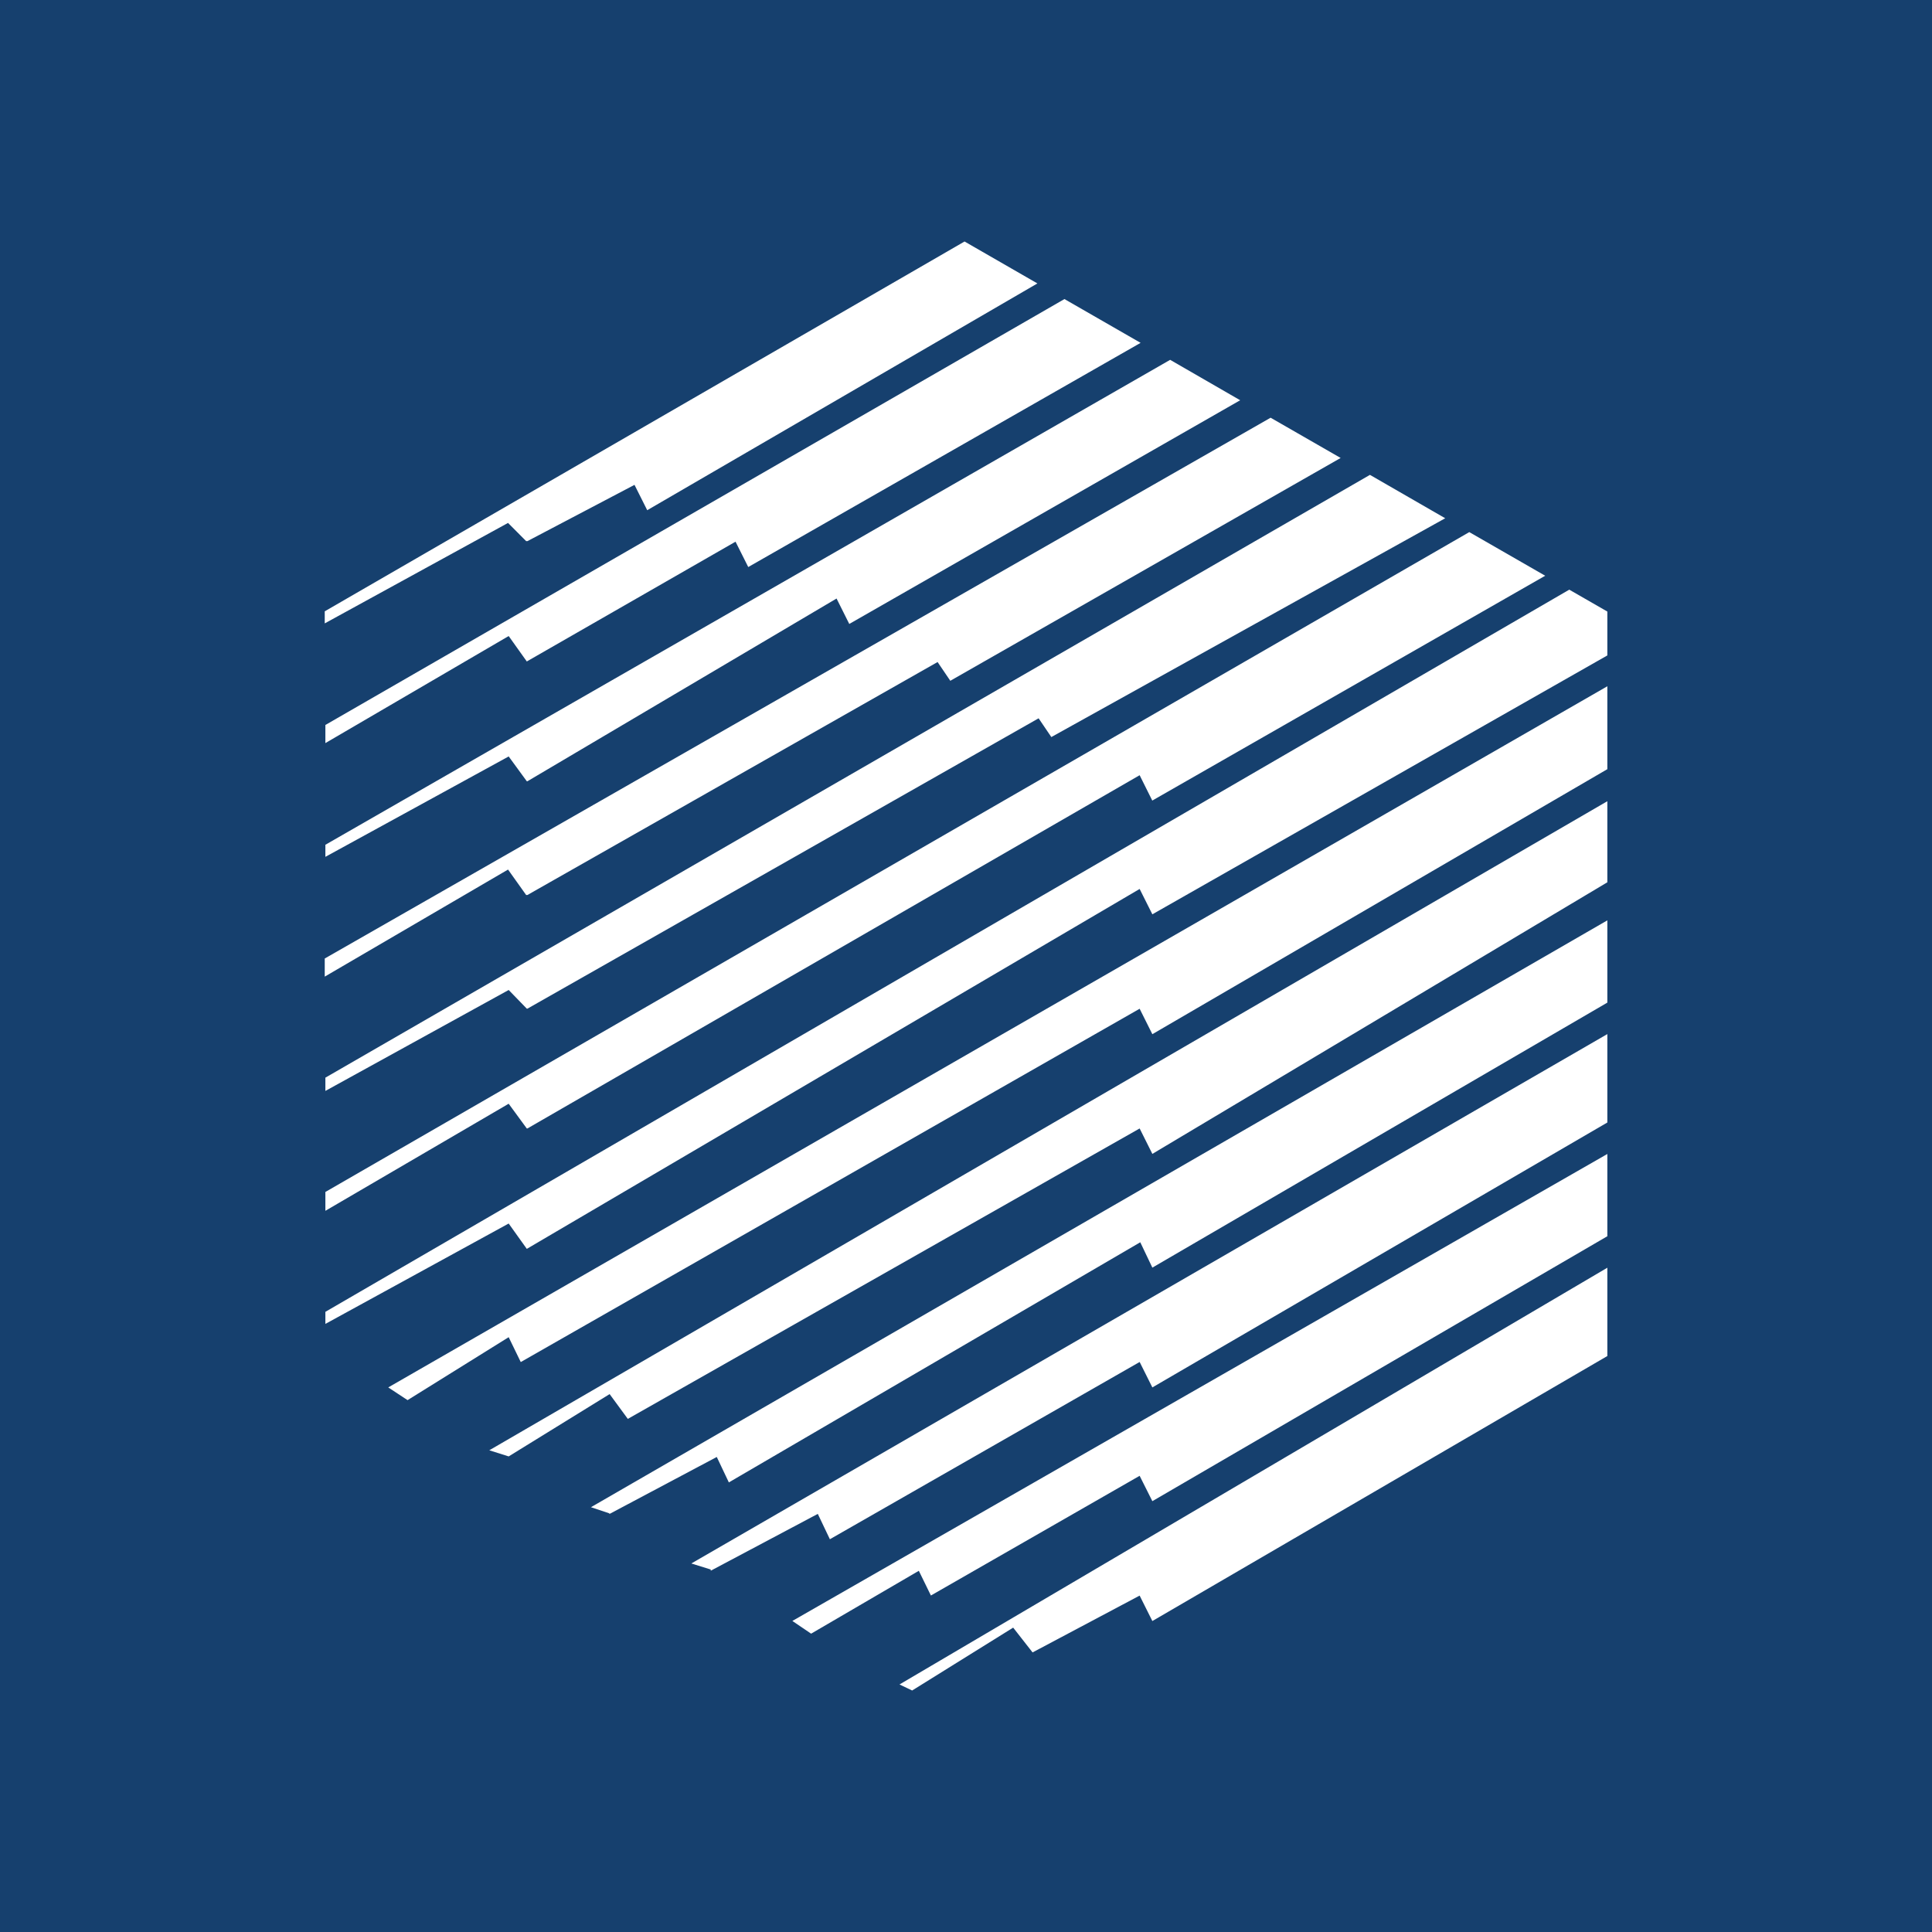 <svg width="24" height="24" viewBox="0 0 24 24" fill="none" xmlns="http://www.w3.org/2000/svg">
<rect x="0" y="0" width="24" height="24" fill="#808080" stroke="none"/>
<g clip-path="url(#clip0_328_40863)">
<path d="M24 0H0V24H24V0Z" fill="#16406E"/>
<path d="M11.982 3L4.034 7.594V7.744L6.311 6.496L6.536 6.722H6.552L7.882 6.023L8.04 6.338L12.887 3.521L11.982 3ZM13.223 3.715L4.042 9.006V9.231L6.319 7.901L6.544 8.217L9.137 6.729L9.295 7.044L14.169 4.259L13.223 3.715ZM14.536 4.47L4.042 10.494V10.644L6.319 9.397L6.544 9.705H6.552L10.392 7.435L10.55 7.751L15.406 4.972L14.536 4.47ZM15.784 5.189L4.034 11.907V12.132L6.311 10.802L6.536 11.118H6.552L11.647 8.224L11.805 8.457L16.654 5.689L15.784 5.189ZM17.018 5.899L4.042 13.387V13.552L6.319 12.298L6.544 12.53H6.552L12.902 8.923L13.06 9.156L17.953 6.438L17.018 5.899ZM18.252 6.61L4.042 14.807V15.041L6.319 13.711L6.544 14.018H6.552L14.157 9.63L14.314 9.945L19.195 7.152L18.252 6.61ZM19.494 7.325L4.042 16.296V16.446L6.319 15.199L6.544 15.514L14.157 11.043L14.315 11.358L19.967 8.142V7.597L19.494 7.325ZM6.319 16.611L5.063 17.393L4.823 17.235L19.967 8.525V9.555L14.315 12.847L14.157 12.531L6.469 16.92L6.319 16.611ZM14.315 14.334L14.157 14.018L7.799 17.626L7.573 17.318L6.319 18.092L6.078 18.016L19.967 9.953V10.96L14.315 14.334ZM8.904 18.099L7.573 18.806L7.566 18.798L7.341 18.723L19.967 11.433V12.455L14.315 15.747L14.165 15.432L9.054 18.415L8.904 18.099ZM10.159 18.806L8.829 19.512V19.497L8.588 19.422L19.967 12.846V13.944L14.315 17.235L14.157 16.919L10.309 19.121L10.159 18.806ZM10.076 20.294L9.843 20.136L19.967 14.335V15.357L14.315 18.648L14.157 18.333L11.564 19.82L11.414 19.513L10.076 20.294ZM12.586 20.219L11.331 21L11.174 20.925L19.967 15.748V16.845L14.315 20.137L14.157 19.821L12.827 20.527L12.586 20.219Z" fill="white"/>
</g>
<defs>
<clipPath id="clip0_328_40863">
<rect width="24" height="24" fill="white"/>
</clipPath>
</defs>
</svg>
